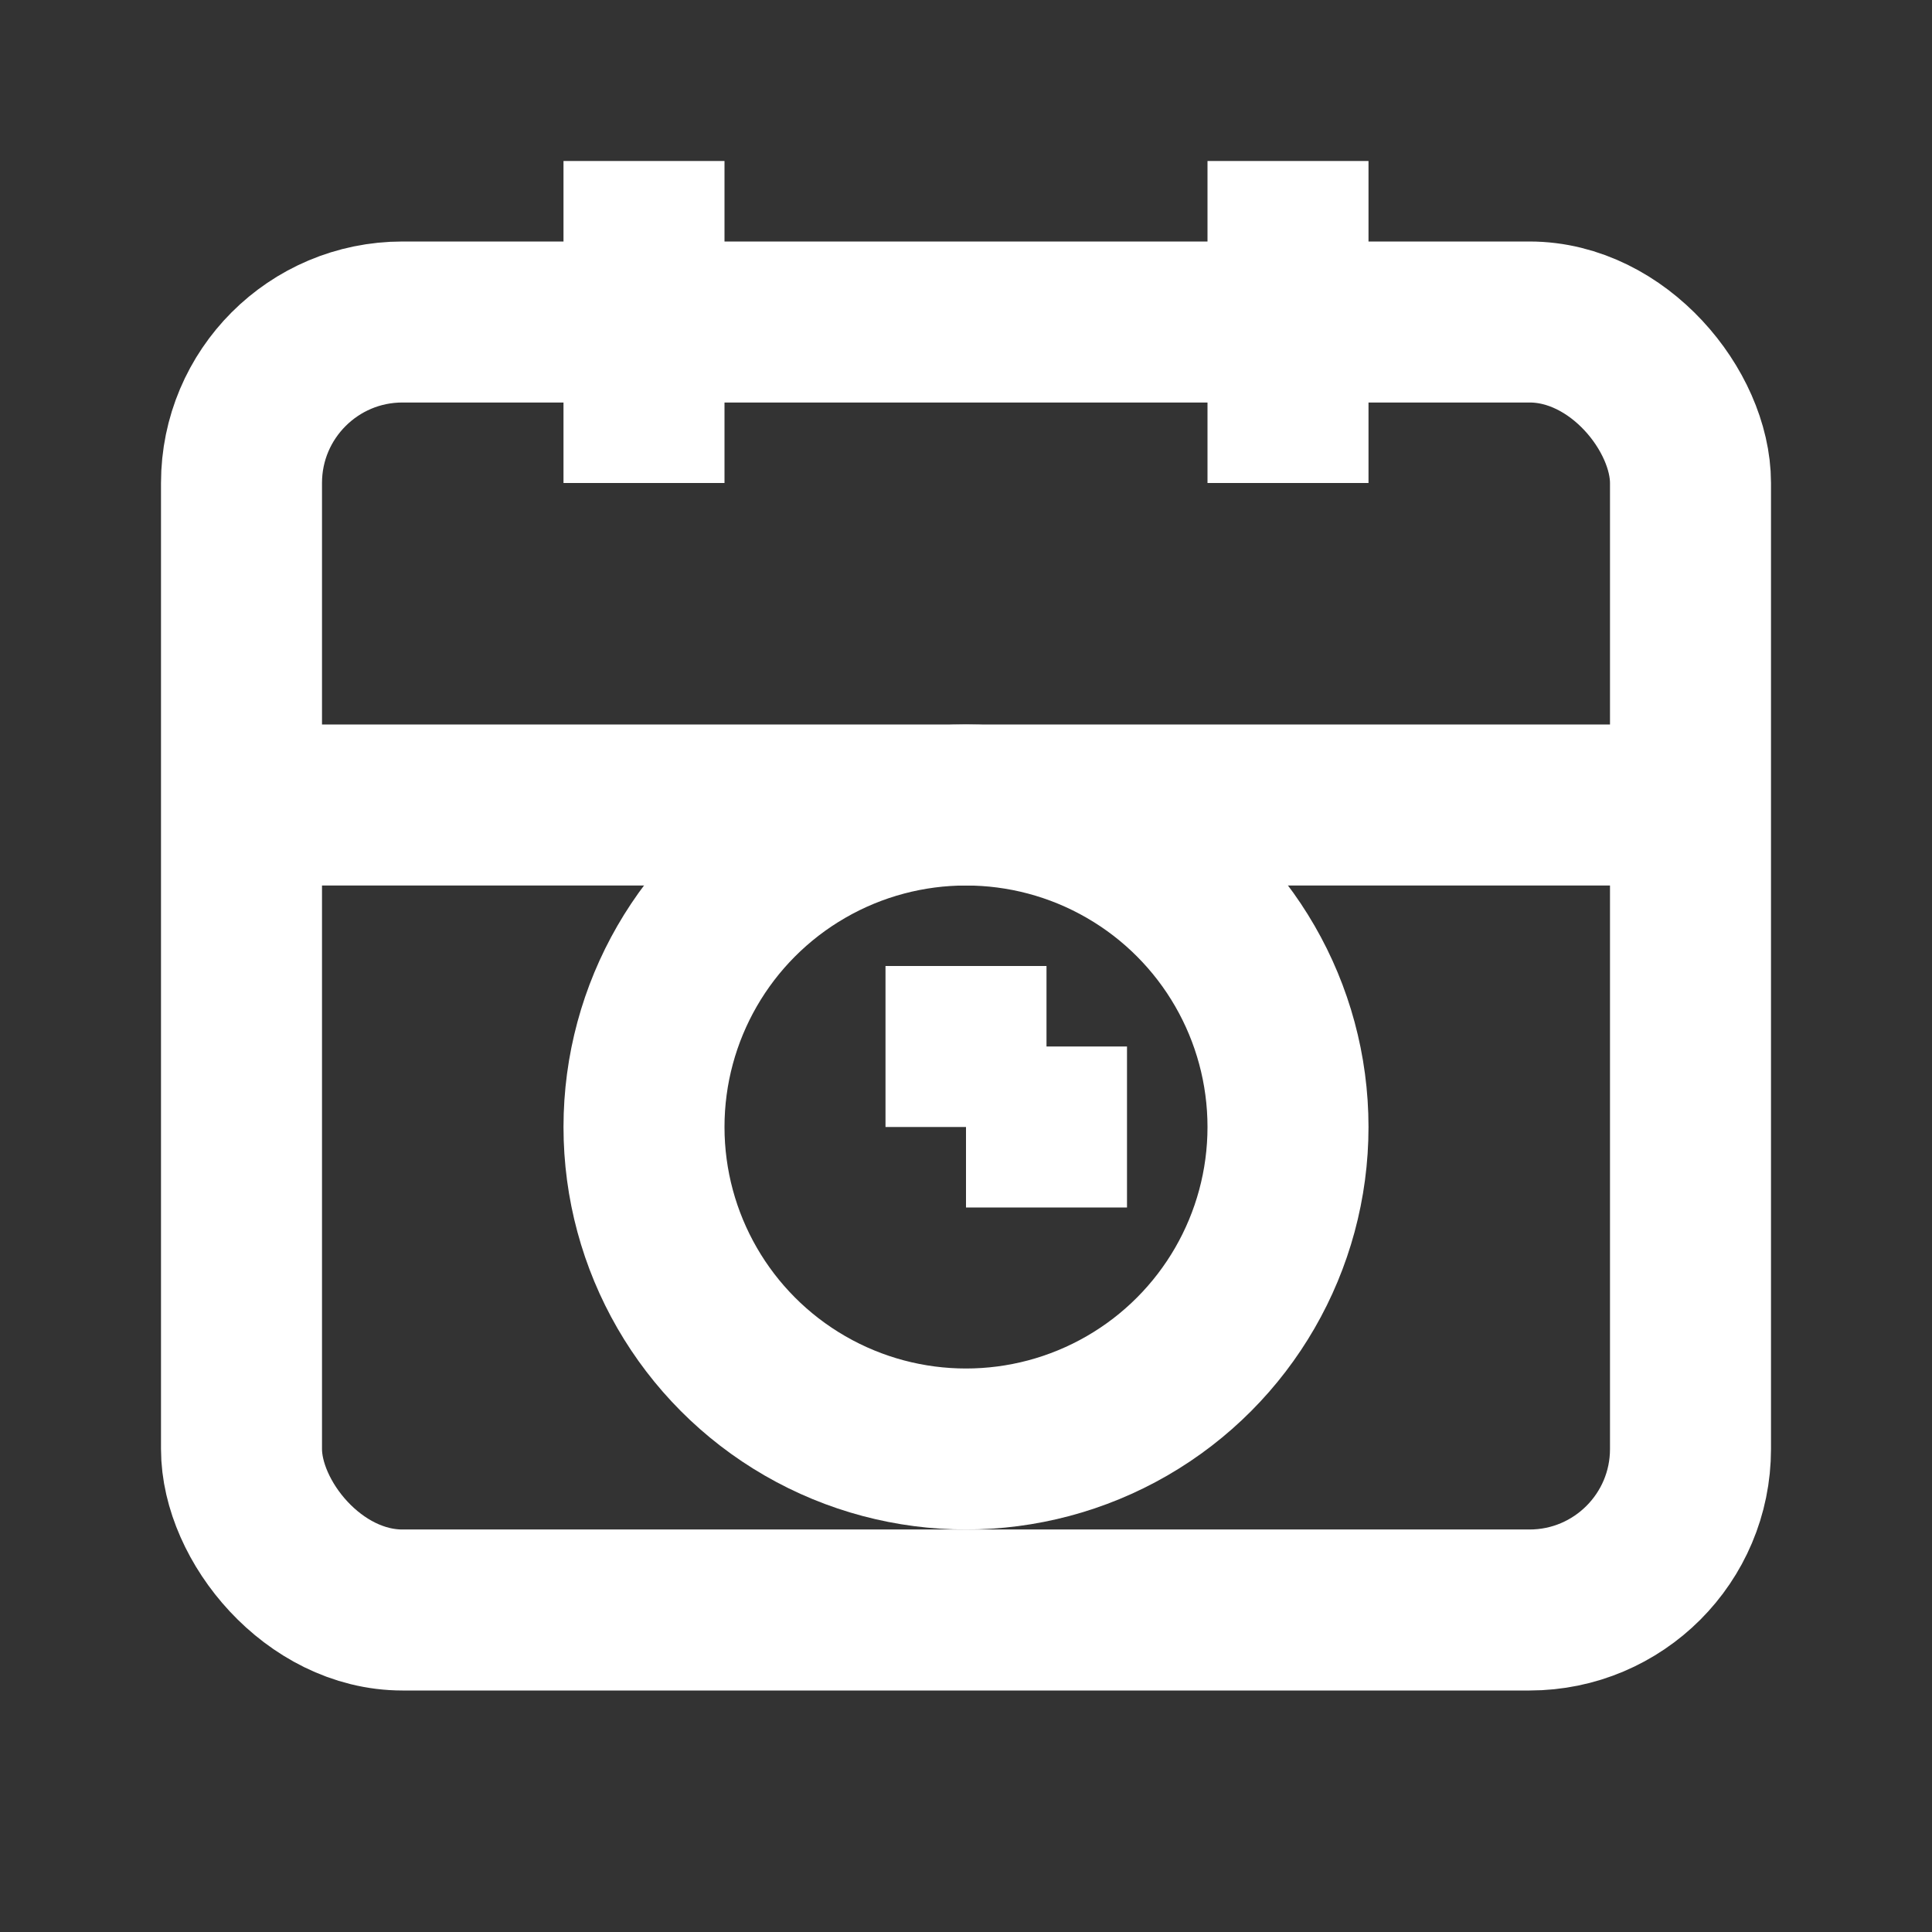 <svg xmlns="http://www.w3.org/2000/svg" viewBox="0 0 24 24" width="24" height="24" fill="white">
  <rect x="0" y="0" width="24" height="24" fill="#333333" stroke="none"/>
  <!-- Calendar Icon -->
  <rect x="3" y="4" width="18" height="16" rx="2" ry="2" stroke="white" stroke-width="2" fill="none"/>
  <line x1="8" y1="2" x2="8" y2="6" stroke="white" stroke-width="2"/>
  <line x1="16" y1="2" x2="16" y2="6" stroke="white" stroke-width="2"/>
  <line x1="3" y1="10" x2="21" y2="10" stroke="white" stroke-width="2"/>
  
  <!-- Clock Icon Inside Calendar -->
  <circle cx="12" cy="14" r="4" stroke="white" stroke-width="2" fill="none"/>
  <line x1="12" y1="14" x2="12" y2="12" stroke="white" stroke-width="2"/>
  <line x1="12" y1="14" x2="14" y2="14" stroke="white" stroke-width="2"/>
</svg>
